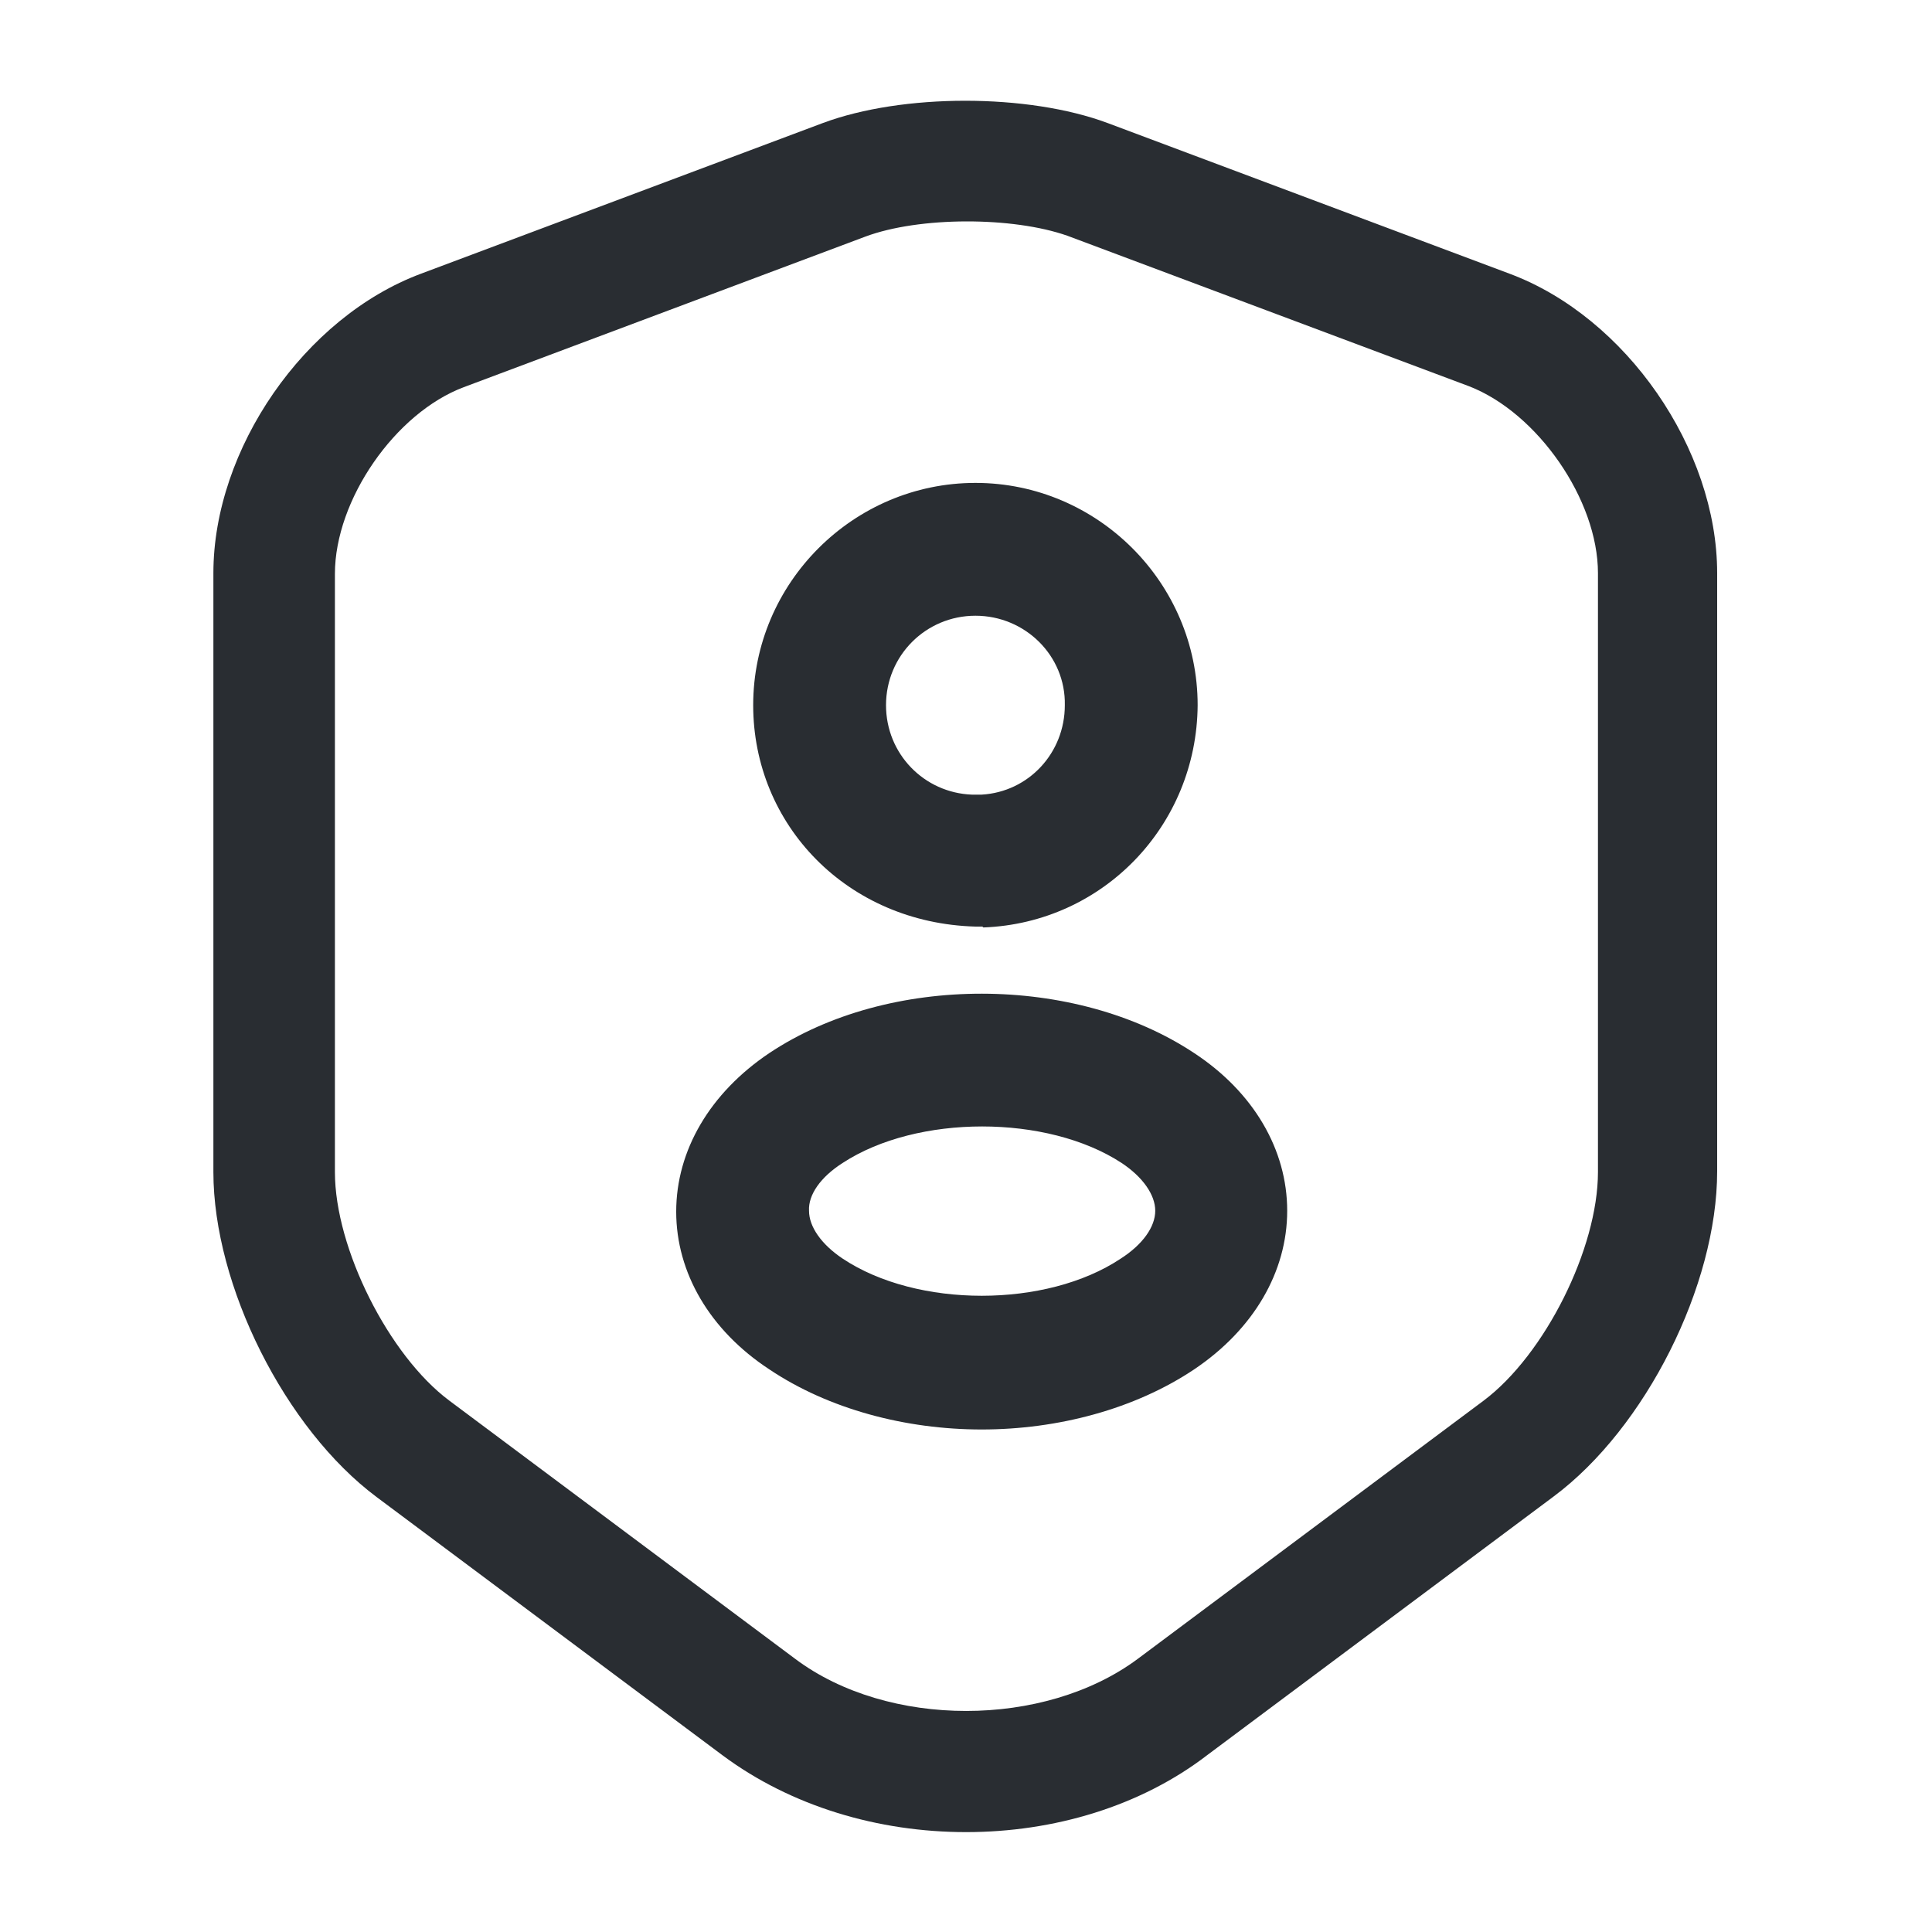 <svg width="20" height="20" viewBox="0 0 20 20" fill="none" xmlns="http://www.w3.org/2000/svg">
<path fill-rule="evenodd" clip-rule="evenodd" d="M7.484 18.174C8.192 18.699 9.092 18.966 10.001 18.966C10.909 18.966 11.809 18.699 12.501 18.166L16.084 15.491C17.034 14.783 17.776 13.308 17.776 12.124V5.933C17.776 4.649 16.834 3.283 15.626 2.833L11.467 1.274C10.642 0.966 9.342 0.966 8.517 1.274L4.359 2.833C3.151 3.283 2.209 4.649 2.209 5.933V12.133C2.209 13.308 2.951 14.791 3.901 15.499L7.484 18.174ZM4.801 4.008L8.959 2.449C9.517 2.241 10.484 2.241 11.051 2.441L15.209 3.999C15.917 4.274 16.542 5.174 16.542 5.933V12.133C16.542 12.924 15.992 14.024 15.359 14.499L11.776 17.174C10.809 17.891 9.192 17.891 8.234 17.174L4.651 14.499C4.026 14.033 3.467 12.924 3.467 12.133V5.941C3.467 5.174 4.092 4.274 4.801 4.008ZM10.162 9.592H10.098C8.768 9.555 7.797 8.537 7.797 7.3C7.797 6.035 8.833 4.999 10.098 4.999C11.363 4.999 12.398 6.035 12.398 7.3C12.389 8.547 11.418 9.555 10.18 9.601C10.171 9.592 10.171 9.592 10.162 9.592H10.162ZM10.098 6.374C9.584 6.374 9.172 6.787 9.172 7.3C9.172 7.804 9.566 8.207 10.061 8.226H10.162C10.648 8.198 11.023 7.795 11.023 7.3C11.033 6.787 10.611 6.374 10.098 6.374ZM10.162 14.798C9.374 14.798 8.577 14.587 7.963 14.175C7.348 13.771 7 13.175 7 12.543C7 11.911 7.348 11.315 7.963 10.902C9.2 10.077 11.134 10.086 12.363 10.902C12.977 11.306 13.325 11.901 13.325 12.534C13.325 13.166 12.977 13.762 12.363 14.175C11.748 14.587 10.951 14.798 10.162 14.798ZM8.723 12.039C8.494 12.185 8.366 12.369 8.375 12.534C8.375 12.699 8.503 12.882 8.723 13.029C9.493 13.542 10.832 13.542 11.602 13.029C11.831 12.882 11.959 12.699 11.959 12.534C11.959 12.369 11.831 12.185 11.611 12.039C10.841 11.535 9.493 11.535 8.723 12.039Z" fill="#292D32"/>
</svg>
